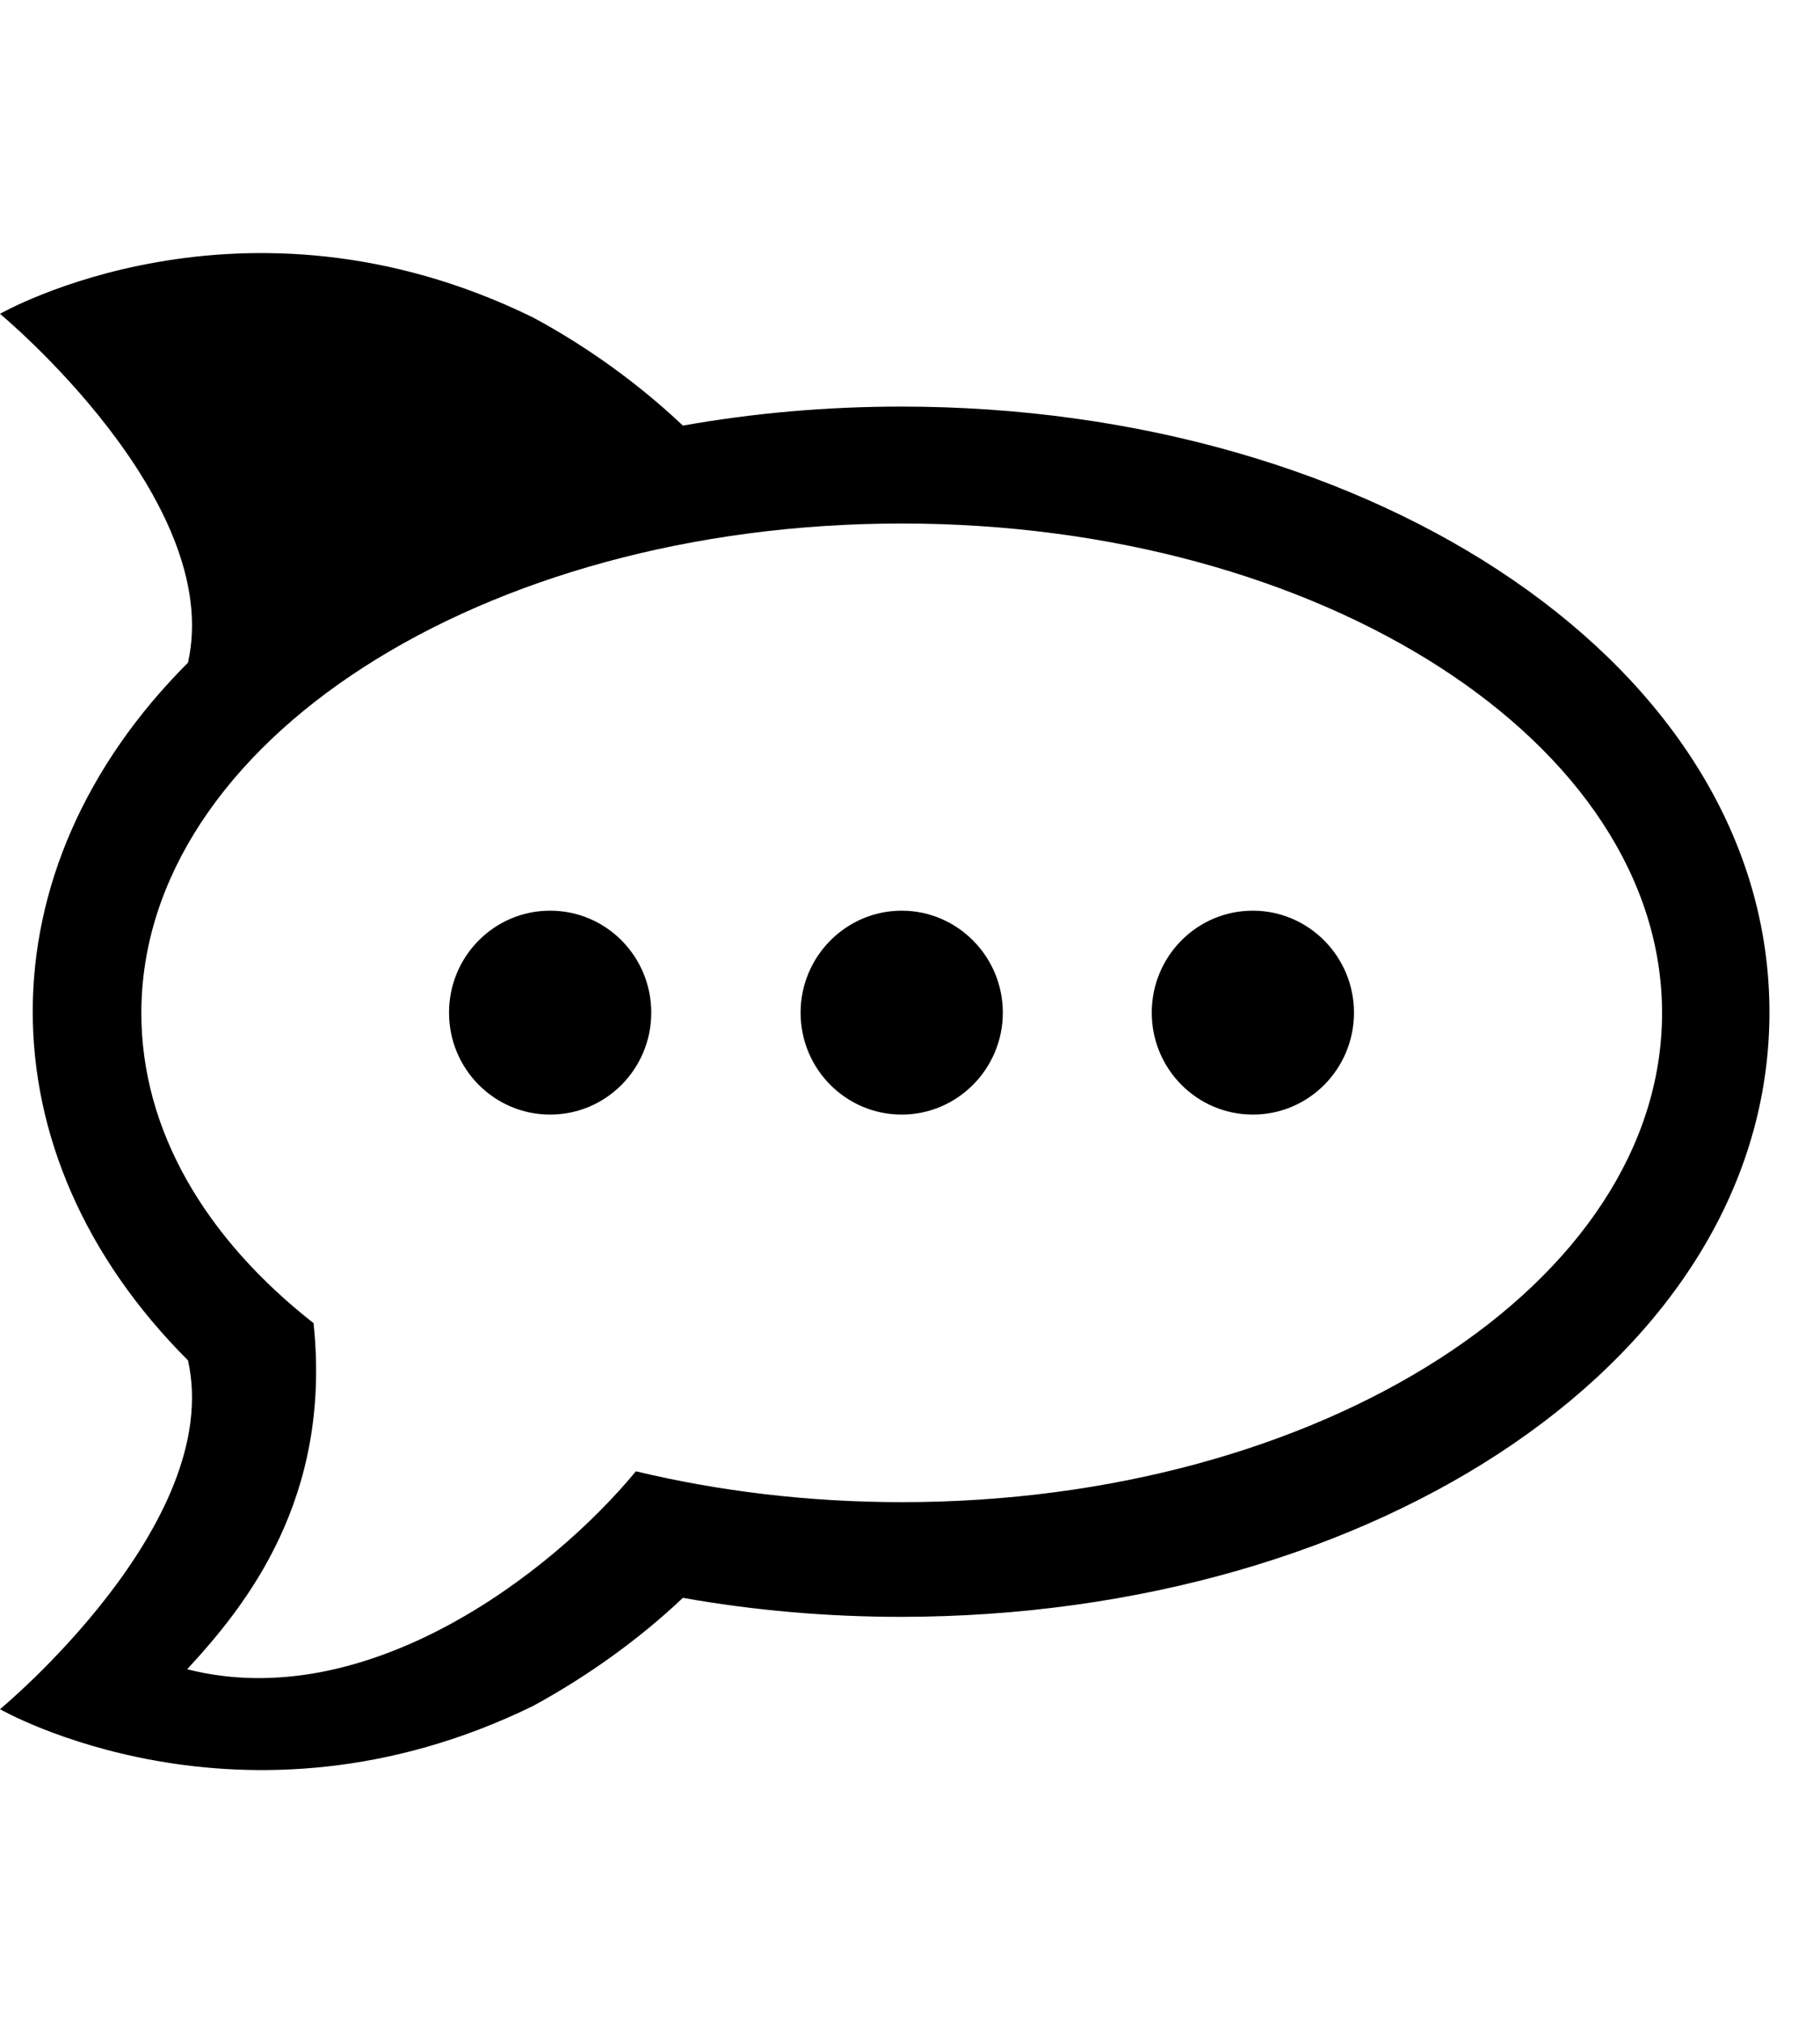 <svg xmlns="http://www.w3.org/2000/svg" width="18" height="20" viewBox="0 0 18 20">
<path d="M17.5 10.008c0-3.406-3.891-5.988-8.586-5.988-0.734 0-1.457 0.063-2.16 0.188-0.434-0.41-0.945-0.781-1.484-1.070-2.879-1.41-5.27-0.035-5.27-0.035s2.223 1.84 1.859 3.449c-2.043 2.043-2.051 4.848 0 6.898 0.363 1.613-1.859 3.449-1.859 3.449s2.391 1.375 5.27-0.031c0.539-0.293 1.051-0.66 1.484-1.070 0.703 0.125 1.426 0.188 2.16 0.188 4.699-0.004 8.586-2.57 8.586-5.977zM8.918 14.852c-0.926 0-1.809-0.109-2.629-0.305-0.832 1.008-2.66 2.41-4.438 1.957 0.578-0.625 1.434-1.684 1.25-3.422-1.066-0.836-1.703-1.902-1.703-3.066 0-2.672 3.367-4.84 7.52-4.84s7.52 2.168 7.52 4.84c0 2.668-3.367 4.836-7.52 4.836zM9.918 10.012c0 0.555-0.449 1.008-1 1.008s-1-0.449-1-1.008c0-0.555 0.449-1.008 1-1.008s1 0.453 1 1.008zM13.391 10.012c0 0.555-0.445 1.008-1 1.008-0.551 0-1-0.449-1-1.008 0-0.555 0.445-1.008 1-1.008 0.551 0 1 0.453 1 1.008zM6.441 10.012c0 0.555-0.445 1.008-1 1.008-0.551 0-1-0.449-1-1.008 0-0.555 0.445-1.008 1-1.008s1 0.453 1 1.008z"></path>
</svg>

